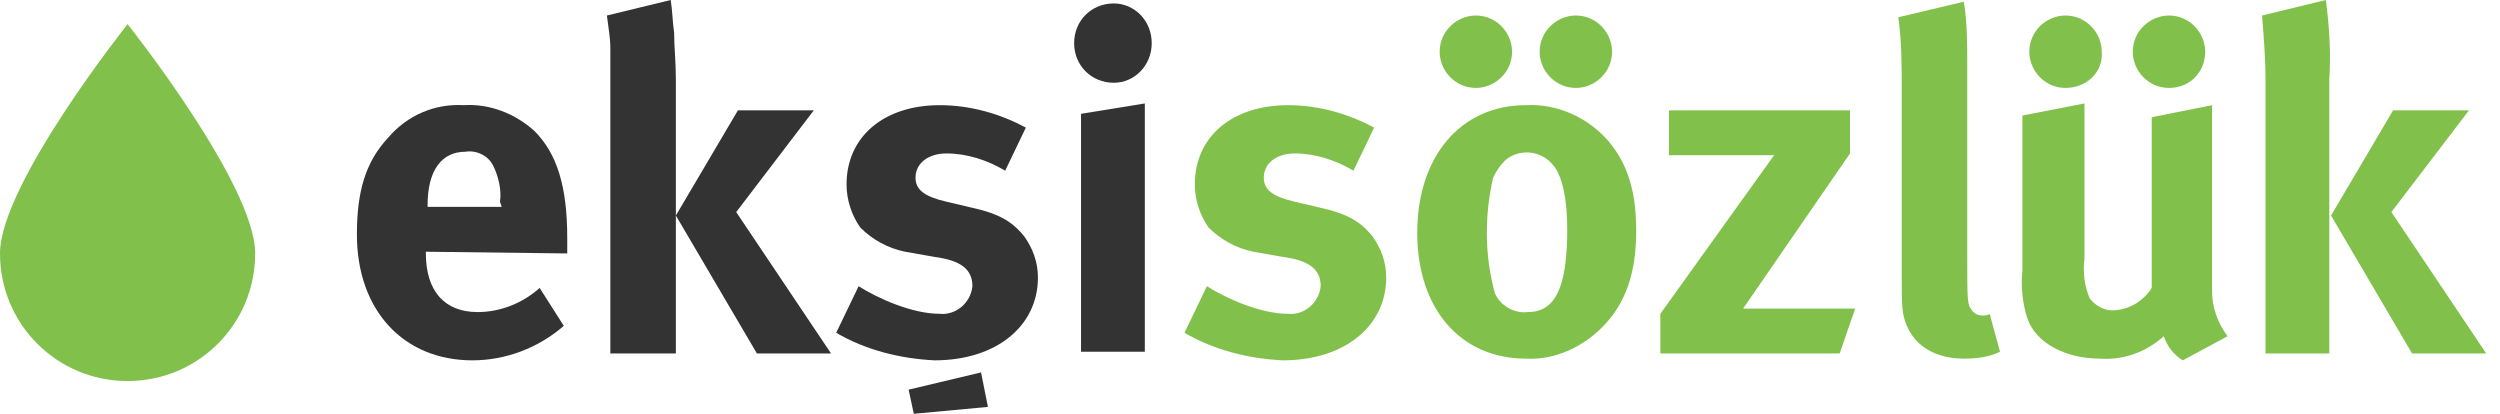 <svg width="145" height="24" viewBox="0 0 145 24" fill="none" xmlns="http://www.w3.org/2000/svg">
    <g clip-path="url(#clip0_103_73)">
        <path d="M7.4 22.1C3.3 22.1 0 18.8 0 14.7C0 10.7 7.4 1.4 7.4 1.4C7.4 1.4 14.8 10.7 14.8 14.7C14.8 18.8 11.5 22.1 7.4 22.1C7.5 22.1 7.5 22.1 7.4 22.1Z" fill="#81C14B"/>
        <path d="M24.7 14.6V14.7C24.7 16.9 25.8 18.1 27.7 18.1C29 18.1 30.3 17.6 31.3 16.7L32.7 18.9C31.2 20.2 29.3 20.9 27.4 20.9C23.4 20.9 20.7 18 20.7 13.6C20.7 11.1 21.2 9.4 22.5 8C23.6 6.7 25.2 6 26.9 6.1C28.4 6 29.9 6.6 31 7.6C32.3 8.9 32.9 10.8 32.9 13.8V14.7L24.7 14.6ZM29 11.7C29.1 11 28.9 10.2 28.6 9.6C28.3 9 27.6 8.7 27 8.8C25.6 8.8 24.8 9.9 24.8 11.9V12H29.1L29 11.7Z" fill="#333333"/>
        <path d="M35.4 20.5V4.6C35.4 4 35.4 3.4 35.4 2.8C35.4 2.2 35.3 1.7 35.2 0.9L38.9 0C39 0.6 39 1.2 39.1 1.9C39.1 2.7 39.2 3.6 39.2 4.6V20.5H35.4ZM43.9 20.5L39.2 12.5L42.8 6.4H47.2L42.7 12.3L48.2 20.5H43.9Z" fill="#333333"/>
        <path d="M54.2 20.9C52.2 20.8 50.2 20.3 48.5 19.3L49.8 16.6C50.9 17.3 52.9 18.2 54.5 18.2C55.4 18.3 56.3 17.6 56.4 16.6C56.4 15.6 55.7 15.1 54.2 14.9L52.5 14.6C51.5 14.4 50.6 13.9 49.9 13.2C49.4 12.5 49.1 11.6 49.1 10.7C49.1 7.9 51.3 6.1 54.5 6.1C56.3 6.1 58 6.6 59.5 7.4L58.3 9.9C57.3 9.3 56.1 8.9 54.9 8.9C53.8 8.9 53.1 9.5 53.1 10.3C53.1 11 53.6 11.4 54.9 11.7L56.6 12.1C58.3 12.5 58.9 13.1 59.4 13.7C59.9 14.4 60.2 15.2 60.2 16.1C60.2 18.9 57.8 20.9 54.2 20.9Z" fill="#333333"/>
        <path d="M53 24L52.7 22.6L56.9 21.6L57.3 23.6L53 24Z" fill="#333333"/>
        <path d="M62.7 20.5V6.6L66.4 6V20.4H62.7V20.5Z" fill="#333333"/>
        <path d="M64.6 4.8C63.3 4.8 62.3 3.8 62.3 2.5C62.3 1.2 63.3 0.2 64.6 0.2C65.8 0.2 66.8 1.2 66.8 2.5C66.8 3.8 65.8 4.8 64.6 4.8Z" fill="#333333"/>
        <path d="M74.4 20.9C72.4 20.8 70.4 20.3 68.7 19.3L70 16.6C71.1 17.3 73.1 18.2 74.7 18.2C75.6 18.3 76.5 17.6 76.6 16.6C76.6 15.6 75.9 15.1 74.4 14.9L72.7 14.6C71.7 14.4 70.8 13.9 70.1 13.2C69.6 12.5 69.3 11.6 69.3 10.7C69.3 7.9 71.5 6.1 74.7 6.1C76.5 6.1 78.2 6.6 79.7 7.4L78.5 9.9C77.5 9.3 76.3 8.9 75.1 8.9C74 8.9 73.3 9.5 73.3 10.3C73.3 11 73.8 11.4 75.1 11.7L76.8 12.1C78.5 12.5 79.1 13.1 79.6 13.7C80.1 14.4 80.4 15.2 80.4 16.1C80.4 18.9 78 20.9 74.4 20.9Z" fill="#81C14B"/>
        <path d="M93.1 18.8C91.9 20.1 90.2 20.9 88.5 20.8C84.7 20.8 82.2 17.9 82.2 13.5C82.2 9.1 84.7 6.1 88.5 6.1C90.3 6 92.1 6.8 93.3 8.2C94.4 9.5 94.9 11.1 94.9 13.4C94.9 15.8 94.3 17.5 93.1 18.8ZM85.6 5.1C84.4 5.1 83.5 4.1 83.5 3C83.5 1.8 84.5 0.9 85.6 0.9C86.8 0.9 87.7 1.9 87.7 3C87.7 4.2 86.7 5.1 85.6 5.1ZM90.1 9.6C89.4 8.7 88.1 8.6 87.3 9.3C87 9.6 86.8 9.9 86.6 10.3C86.1 12.5 86.1 14.8 86.7 17C87 17.7 87.8 18.2 88.6 18.1C90.2 18.1 90.9 16.7 90.9 13.3C90.9 11.5 90.6 10.2 90.1 9.6ZM91.4 5.1C90.2 5.1 89.3 4.1 89.3 3C89.3 1.8 90.3 0.9 91.4 0.9C92.6 0.9 93.5 1.9 93.5 3C93.5 4.2 92.5 5.1 91.4 5.1Z" fill="#81C14B"/>
        <path d="M106.7 20.5H96.3V18.2L102.9 9H96.8V6.4H107.3V8.9L101.1 17.9H107.6L106.7 20.5Z" fill="#81C14B"/>
        <path d="M113.9 20.8C112.3 20.8 111.1 20.1 110.6 18.9C110.3 18.2 110.3 17.8 110.3 15.7V5.2C110.3 3.8 110.3 2.4 110.1 1L113.9 0.1C114.1 1.3 114.1 2.5 114.1 3.8V14.8C114.1 17.2 114.1 17.6 114.3 17.9C114.5 18.2 114.7 18.3 115 18.3C115.1 18.3 115.3 18.3 115.4 18.2L116 20.4C115.4 20.7 114.7 20.8 113.9 20.8Z" fill="#81C14B"/>
        <path d="M126.6 20.9C126.1 20.6 125.7 20.1 125.5 19.5C124.5 20.4 123.2 20.9 121.8 20.8C119.8 20.8 118.1 19.9 117.6 18.5C117.3 17.6 117.2 16.6 117.3 15.7V6.7L120.9 6V15C120.8 15.8 120.9 16.6 121.2 17.3C121.5 17.7 122 18 122.5 18C123.4 18 124.3 17.5 124.8 16.7V6.8L128.3 6.1V16.9C128.3 17.8 128.6 18.7 129.2 19.5L126.6 20.9ZM119.8 5.1C118.6 5.1 117.7 4.1 117.7 3C117.7 1.8 118.7 0.9 119.8 0.9C121 0.9 121.9 1.9 121.9 3C122 4.2 121 5.1 119.8 5.1ZM125.8 5.1C124.6 5.1 123.7 4.1 123.7 3C123.7 1.8 124.7 0.9 125.8 0.9C127 0.9 127.9 1.9 127.9 3C127.9 4.2 127 5.1 125.8 5.1Z" fill="#81C14B"/>
        <path d="M131.4 20.5V4.6C131.4 3.4 131.3 2.2 131.2 0.9L134.9 0C135.1 1.5 135.2 3.1 135.1 4.6V20.5H131.4ZM139.9 20.5L135.2 12.5L138.8 6.4H143.2L138.7 12.3L144.2 20.5H139.9Z" fill="#81C14B"/>
    </g>
    <defs>
        <clipPath id="clip0_103_73">
            <rect width="144.2" height="24" fill="white"/>
        </clipPath>
    </defs>
</svg>
